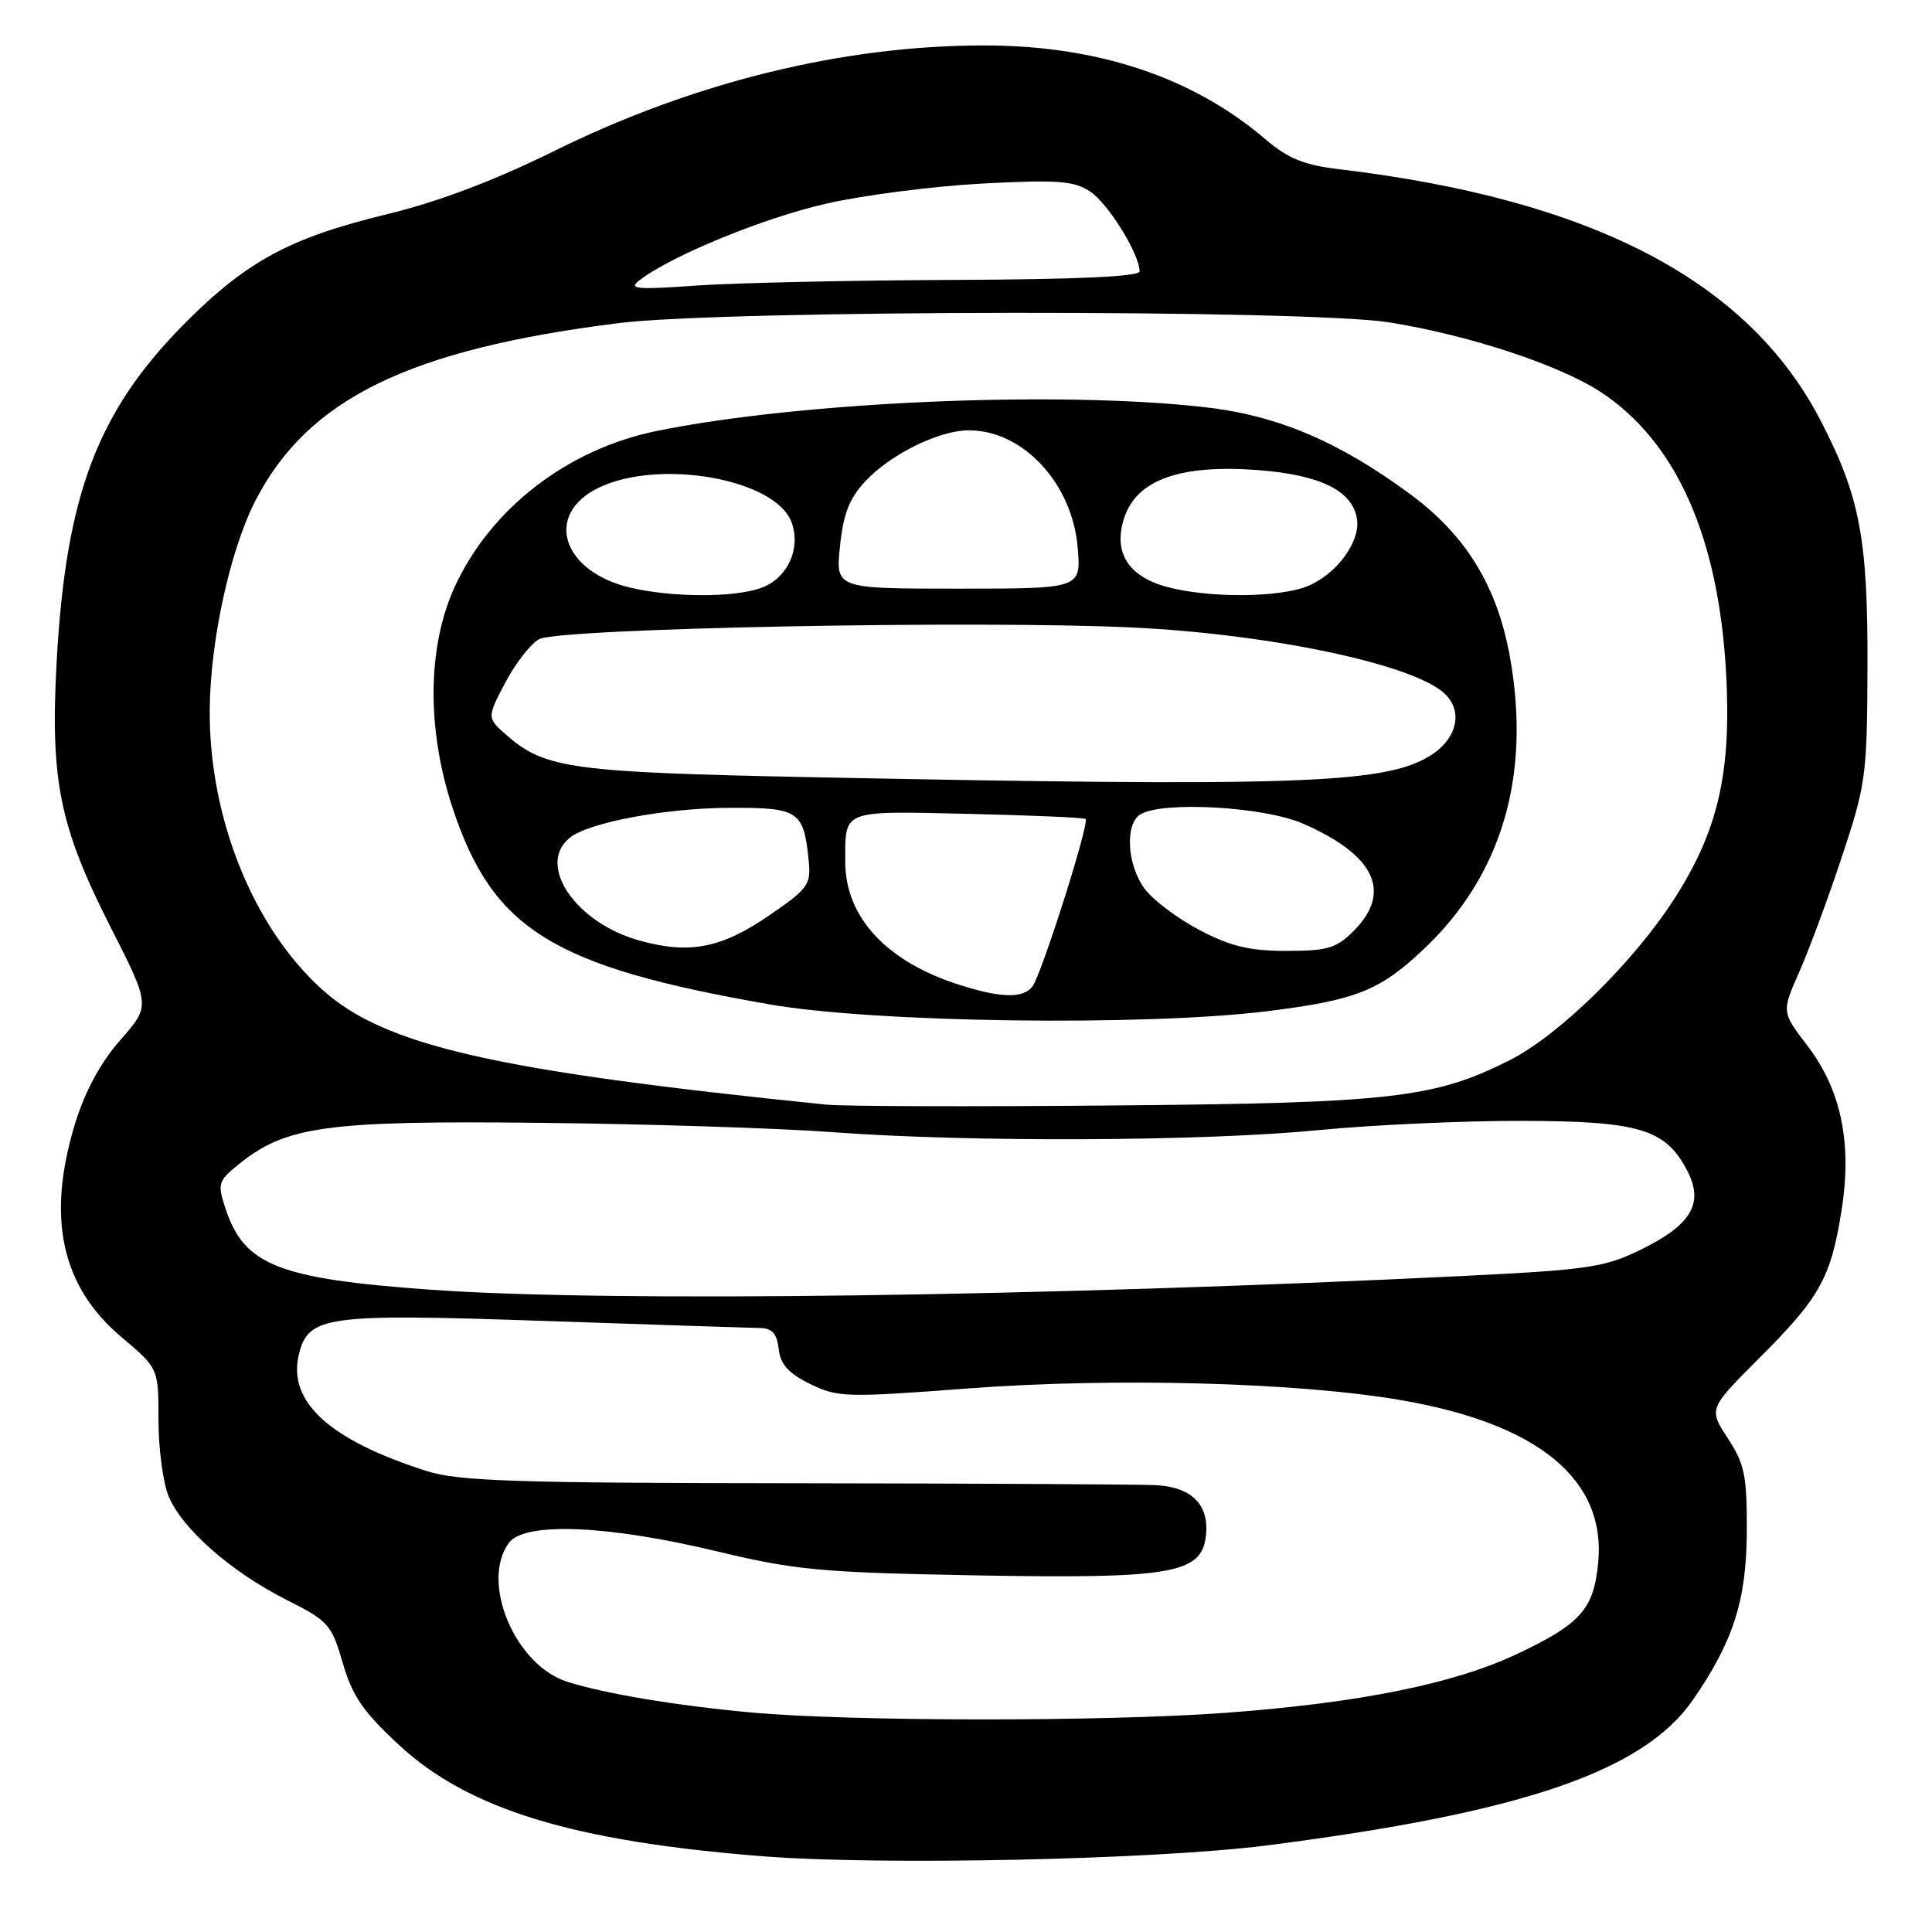 <?xml version="1.0" encoding="UTF-8" standalone="no"?>
<!DOCTYPE svg PUBLIC "-//W3C//DTD SVG 1.1//EN" "http://www.w3.org/Graphics/SVG/1.1/DTD/svg11.dtd" >
<svg xmlns="http://www.w3.org/2000/svg" xmlns:xlink="http://www.w3.org/1999/xlink" version="1.1" viewBox="0 0 256 256">
 <g >
 <path fill="currentColor"
d=" M 167.84 244.53 C 201.72 240.20 217.79 234.71 224.34 225.22 C 229.67 217.49 231.41 212.07 231.46 203.00 C 231.49 195.53 231.19 194.02 228.95 190.59 C 226.39 186.68 226.39 186.68 233.11 179.96 C 241.14 171.93 242.59 169.34 244.00 160.48 C 245.44 151.48 243.99 144.44 239.46 138.52 C 236.07 134.08 236.07 134.08 238.41 128.79 C 239.70 125.88 242.25 119.00 244.07 113.50 C 247.23 104.00 247.40 102.75 247.45 88.50 C 247.51 71.33 246.45 65.76 241.21 55.67 C 231.63 37.20 210.97 26.43 177.50 22.43 C 172.79 21.87 170.69 21.02 167.70 18.47 C 158.07 10.24 145.50 6.04 130.50 6.02 C 111.82 6.00 91.96 10.86 73.47 19.99 C 65.39 23.98 58.09 26.73 51.22 28.40 C 38.46 31.49 32.70 34.60 24.54 42.79 C 12.93 54.46 8.74 65.51 7.51 87.60 C 6.64 103.39 7.88 109.51 14.64 122.82 C 19.94 133.26 19.94 133.26 15.97 137.78 C 13.36 140.74 11.30 144.52 9.99 148.75 C 6.12 161.28 8.09 170.43 16.10 177.18 C 21.00 181.31 21.00 181.31 21.00 188.19 C 21.00 191.97 21.61 196.51 22.35 198.28 C 24.15 202.59 30.62 208.27 37.89 211.95 C 43.53 214.79 43.93 215.24 45.42 220.36 C 46.69 224.74 48.12 226.82 52.88 231.23 C 62.09 239.76 75.98 244.00 101.14 245.97 C 116.89 247.20 153.02 246.42 167.84 244.53 Z  M 99.50 226.91 C 89.53 225.99 80.24 224.44 75.18 222.85 C 68.25 220.66 63.61 209.64 67.43 204.44 C 69.49 201.63 80.52 202.08 95.00 205.56 C 105.37 208.05 108.71 208.36 129.00 208.74 C 155.40 209.22 159.30 208.54 159.80 203.38 C 160.20 199.34 157.90 197.06 153.18 196.79 C 151.16 196.68 129.70 196.57 105.50 196.54 C 68.07 196.51 60.75 196.26 56.50 194.91 C 43.59 190.79 38.04 185.69 39.62 179.40 C 40.88 174.36 43.24 174.04 72.08 175.03 C 86.61 175.53 99.48 175.95 100.68 175.97 C 102.31 175.99 102.95 176.70 103.18 178.75 C 103.42 180.80 104.48 181.98 107.36 183.39 C 111.02 185.17 112.12 185.20 128.21 183.98 C 147.57 182.52 171.86 183.16 185.60 185.52 C 203.83 188.64 212.83 196.04 211.77 207.06 C 211.18 213.23 209.46 215.16 201.09 219.13 C 192.70 223.10 180.24 225.63 162.50 226.95 C 146.46 228.14 112.77 228.12 99.50 226.91 Z  M 57.02 170.89 C 36.91 169.45 32.36 167.65 29.89 160.17 C 28.79 156.84 28.89 156.50 31.61 154.29 C 37.89 149.21 43.21 148.48 71.50 148.78 C 85.80 148.93 103.35 149.49 110.50 150.03 C 128.57 151.37 159.43 151.24 174.70 149.75 C 181.74 149.06 193.80 148.51 201.50 148.52 C 217.24 148.55 220.70 149.59 223.58 155.15 C 225.81 159.46 224.12 162.30 217.39 165.60 C 212.64 167.92 210.43 168.25 194.32 169.05 C 138.18 171.81 80.65 172.59 57.02 170.89 Z  M 109.50 146.37 C 65.48 141.89 50.99 138.58 42.70 131.13 C 33.53 122.88 27.67 108.31 27.79 94.00 C 27.86 84.89 30.50 72.83 33.85 66.33 C 40.81 52.83 54.18 46.30 82.00 42.81 C 96.07 41.05 173.27 40.98 184.10 42.72 C 194.71 44.42 206.76 48.40 212.19 52.00 C 222.14 58.59 227.74 71.21 228.72 89.25 C 229.43 102.44 227.65 110.14 221.77 119.23 C 216.37 127.58 206.59 137.16 200.10 140.45 C 190.10 145.51 184.48 146.16 147.50 146.48 C 128.80 146.65 111.70 146.60 109.50 146.37 Z  M 168.00 133.98 C 179.70 132.52 182.82 131.28 188.67 125.75 C 199.00 115.98 202.89 102.80 200.08 87.09 C 198.41 77.70 194.25 70.92 186.85 65.47 C 177.39 58.50 169.28 55.06 159.77 53.97 C 140.34 51.73 106.12 53.21 87.00 57.11 C 75.17 59.53 65.01 67.38 60.24 77.79 C 56.64 85.65 56.52 96.52 59.92 106.90 C 65.25 123.15 73.13 128.06 102.00 133.09 C 115.94 135.52 151.73 136.00 168.00 133.98 Z  M 84.73 37.14 C 88.96 33.88 101.20 28.86 109.50 26.98 C 114.45 25.85 123.77 24.66 130.20 24.32 C 140.12 23.80 142.29 23.96 144.44 25.37 C 146.82 26.93 151.00 33.67 151.00 35.96 C 151.00 36.65 142.66 37.03 126.25 37.09 C 112.64 37.15 97.33 37.48 92.23 37.84 C 84.29 38.41 83.22 38.30 84.73 37.14 Z  M 127.32 130.56 C 117.55 127.51 112.00 121.58 112.00 114.21 C 112.00 107.23 111.40 107.46 128.26 107.84 C 136.64 108.03 143.66 108.34 143.85 108.52 C 144.39 109.05 137.94 129.34 136.78 130.75 C 135.51 132.30 132.72 132.25 127.32 130.56 Z  M 84.70 124.62 C 76.29 122.28 71.09 114.66 75.45 111.04 C 77.91 109.00 88.12 107.07 96.71 107.04 C 105.83 107.00 106.49 107.44 107.15 113.98 C 107.48 117.22 107.11 117.73 101.98 121.26 C 95.58 125.66 91.38 126.48 84.70 124.62 Z  M 158.97 123.25 C 156.08 121.74 152.80 119.28 151.69 117.79 C 149.35 114.65 149.02 109.23 151.08 107.93 C 153.93 106.12 167.45 106.87 172.62 109.12 C 182.19 113.28 184.52 118.21 179.36 123.36 C 177.08 125.65 175.90 126.00 170.48 126.00 C 165.60 126.00 163.07 125.40 158.97 123.25 Z  M 107.50 102.98 C 75.92 102.34 72.23 101.84 67.25 97.52 C 64.50 95.13 64.50 95.13 66.92 90.51 C 68.25 87.97 70.27 85.35 71.42 84.70 C 73.94 83.25 129.42 82.16 150.13 83.15 C 168.21 84.02 186.98 87.96 191.30 91.80 C 194.02 94.21 193.08 98.07 189.22 100.31 C 183.11 103.86 171.05 104.26 107.50 102.98 Z  M 83.53 77.87 C 74.48 75.75 72.05 68.19 79.28 64.65 C 87.33 60.72 102.75 63.46 104.88 69.19 C 106.18 72.72 104.32 76.69 100.78 77.93 C 97.14 79.20 89.09 79.17 83.53 77.87 Z  M 154.70 77.79 C 149.47 76.40 147.46 73.17 148.97 68.60 C 150.63 63.57 156.40 61.51 166.69 62.29 C 174.98 62.92 179.25 65.04 179.81 68.79 C 180.26 71.78 177.13 76.05 173.33 77.64 C 169.60 79.20 160.30 79.27 154.70 77.79 Z  M 111.30 72.37 C 111.75 68.06 112.54 66.03 114.69 63.74 C 118.02 60.19 124.38 57.05 128.30 57.02 C 135.51 56.97 142.09 64.02 142.80 72.57 C 143.25 78.00 143.25 78.00 126.98 78.00 C 110.72 78.00 110.72 78.00 111.30 72.37 Z "/>
</g>
</svg>